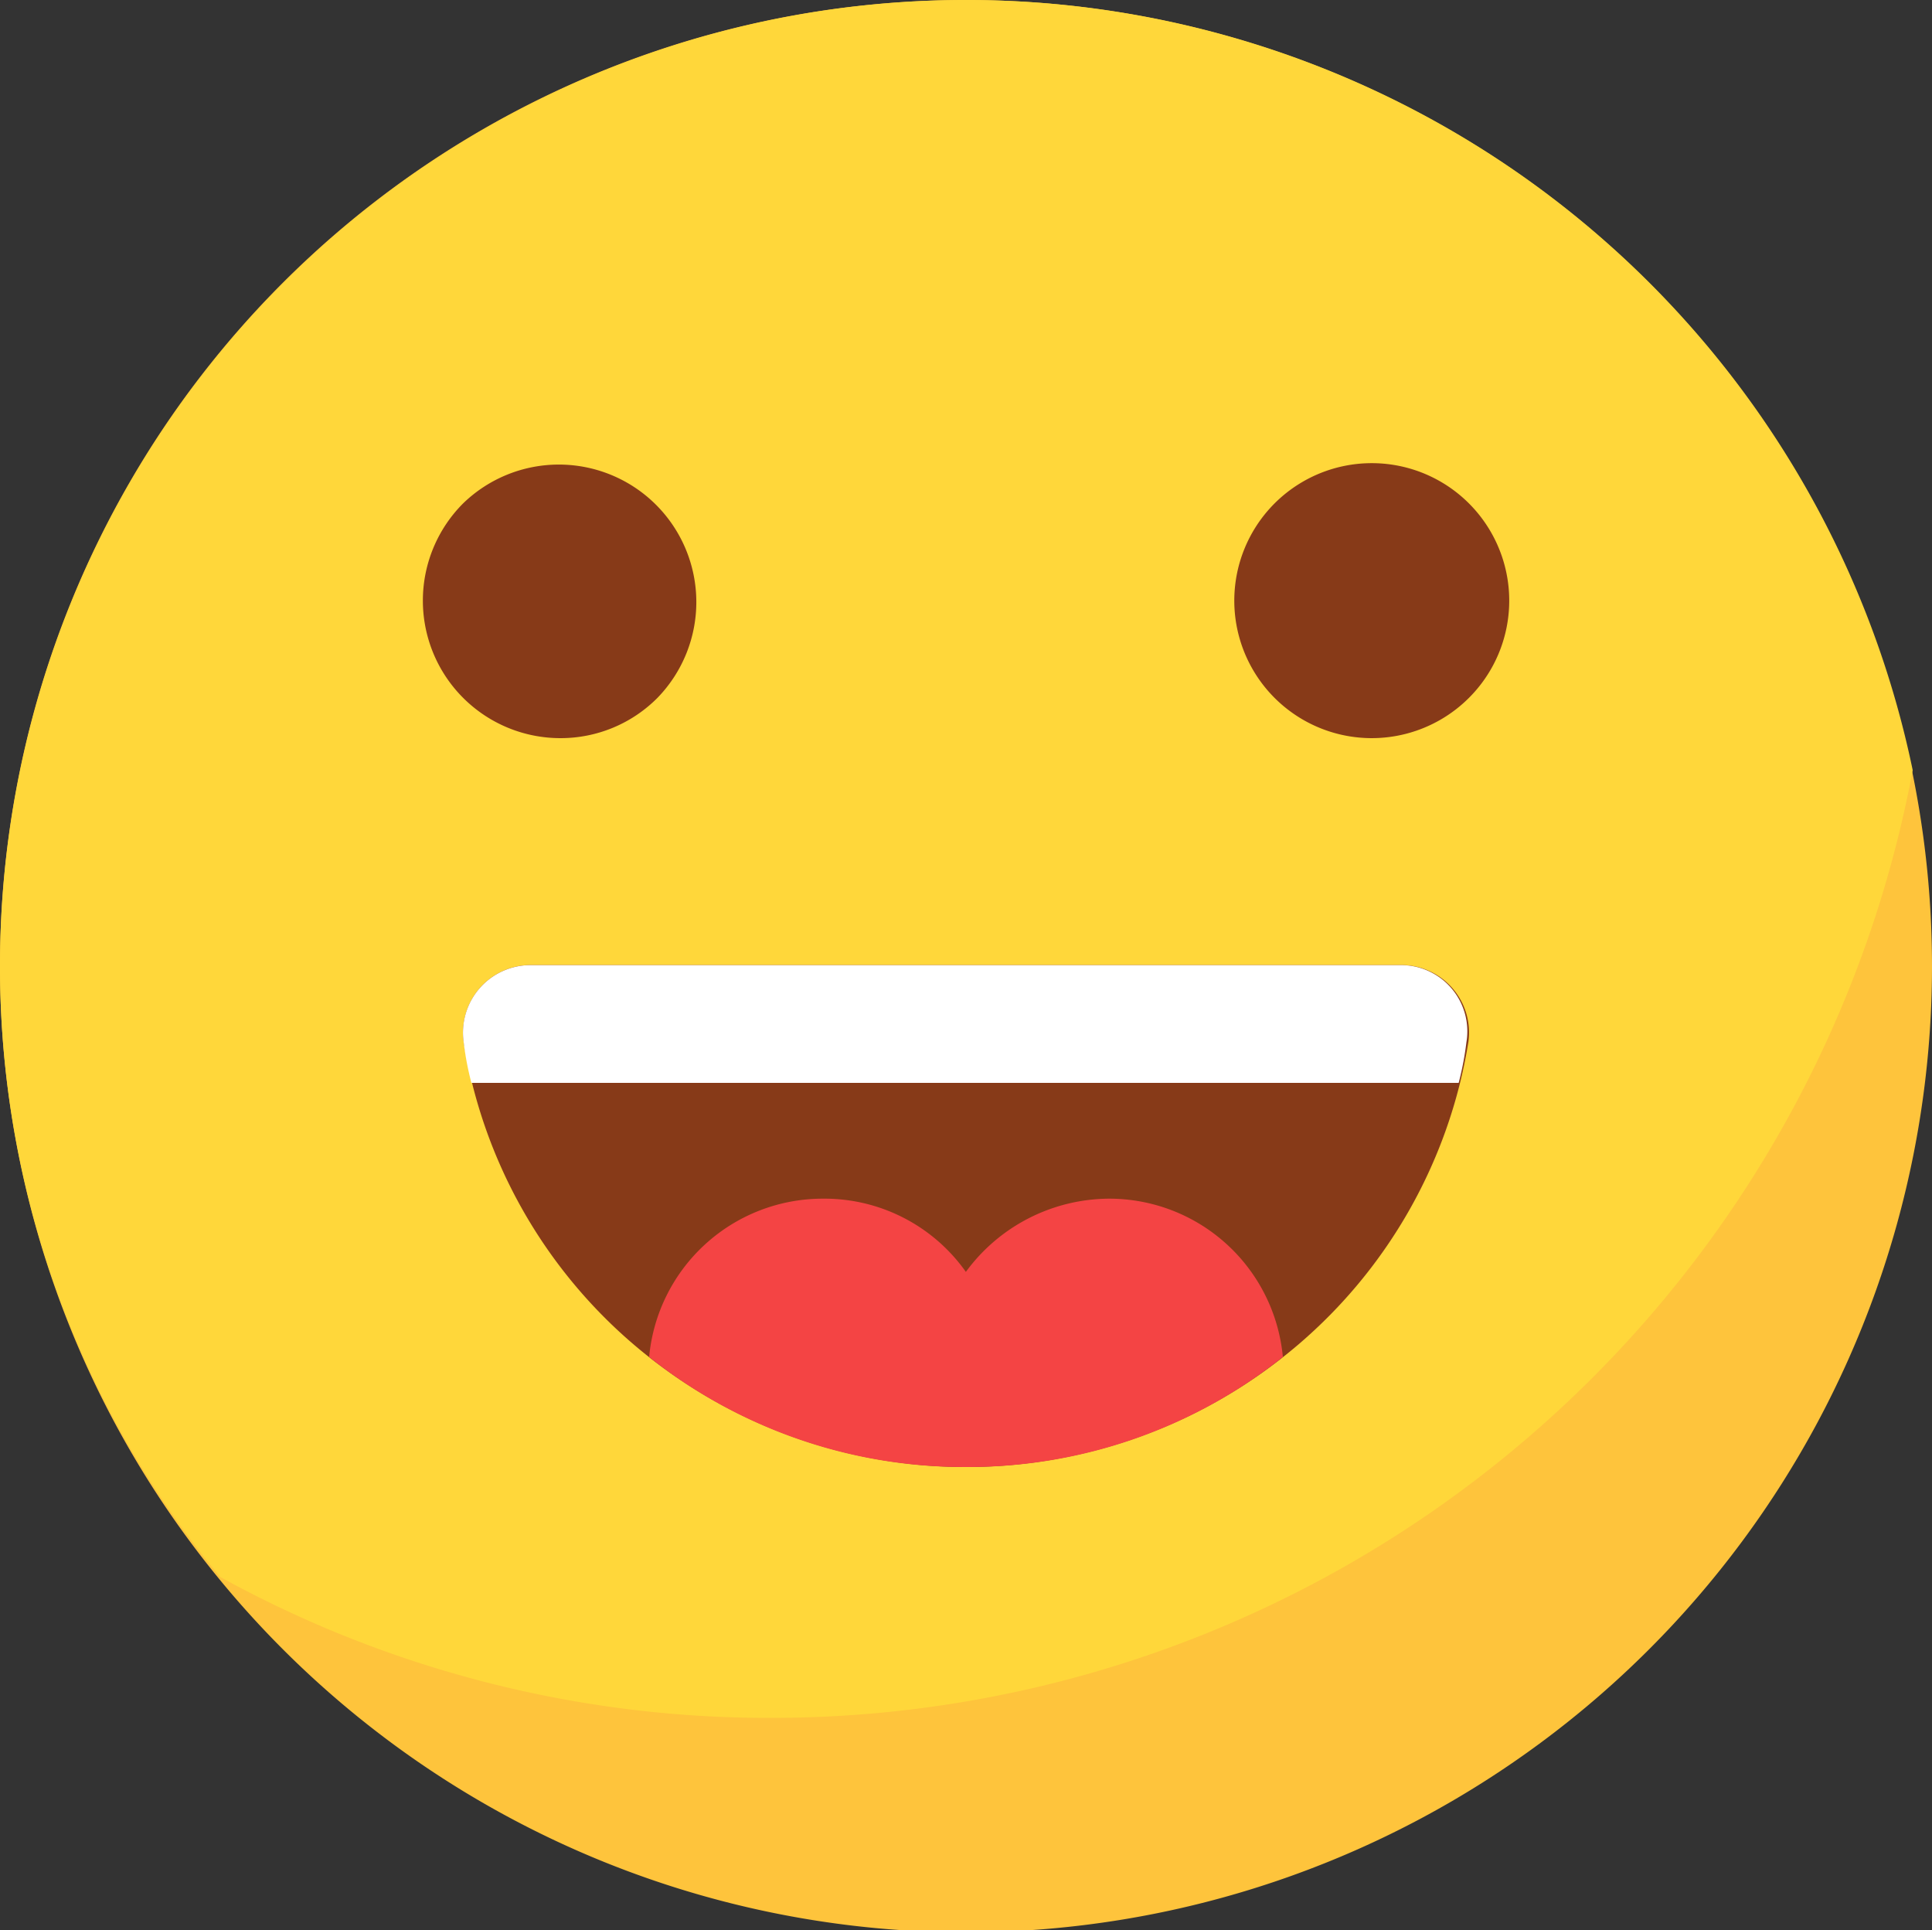 <svg xmlns="http://www.w3.org/2000/svg" width="58.058" height="57.996" viewBox="0 0 58.058 57.996"><rect x="0" y="0" width="58.058" height="57.996" fill="#333333" stroke="none"/><defs><style>.a{fill:#fec43c;}.b{fill:#ffd73a;}.c{fill:#873a18;}.d{fill:#fff;}.e{fill:#f44444;}</style></defs><g transform="translate(0)"><path class="a" d="M0,29A29.029,29.029,0,1,0,29.029,0,29.013,29.013,0,0,0,0,29Z" transform="translate(0 0)"/><path class="b" d="M57.478,23.14A29.042,29.042,0,0,0,0,29,28.716,28.716,0,0,0,6.619,47.382a34.156,34.156,0,0,0,16.6,4.233A34.887,34.887,0,0,0,57.478,23.14Z" transform="translate(0 0)"/><path class="c" d="M16.324,30.161h0A15.364,15.364,0,0,1,6.359,26.5a15.116,15.116,0,0,1-5.13-9.1,2.029,2.029,0,0,1,2.008-2.32H29.41a2.029,2.029,0,0,1,2.008,2.32,15.123,15.123,0,0,1-5.131,9.1A15.361,15.361,0,0,1,16.324,30.161ZM4.13,8.262A4.132,4.132,0,0,1,1.21,1.209,4.131,4.131,0,0,1,7.049,7.053,4.1,4.1,0,0,1,4.13,8.262Zm24.386,0A4.131,4.131,0,1,1,32.091,6.2,4.134,4.134,0,0,1,28.515,8.262Z" transform="translate(12.707 13.916)"/><path class="d" d="M28.179,0H2.053A2.029,2.029,0,0,0,.021,2.32,8.94,8.94,0,0,0,.253,3.538H29.921a9.028,9.028,0,0,0,.232-1.218A1.988,1.988,0,0,0,28.179,0Z" transform="translate(13.913 28.998)"/><path class="e" d="M13.818,0a5.364,5.364,0,0,0-4.3,2.2A5.2,5.2,0,0,0,5.225,0,5.24,5.24,0,0,0,0,4.756,15.169,15.169,0,0,0,9.522,8.062a15.169,15.169,0,0,0,9.522-3.306A5.241,5.241,0,0,0,13.818,0Z" transform="translate(19.507 36.015)"/></g></svg>